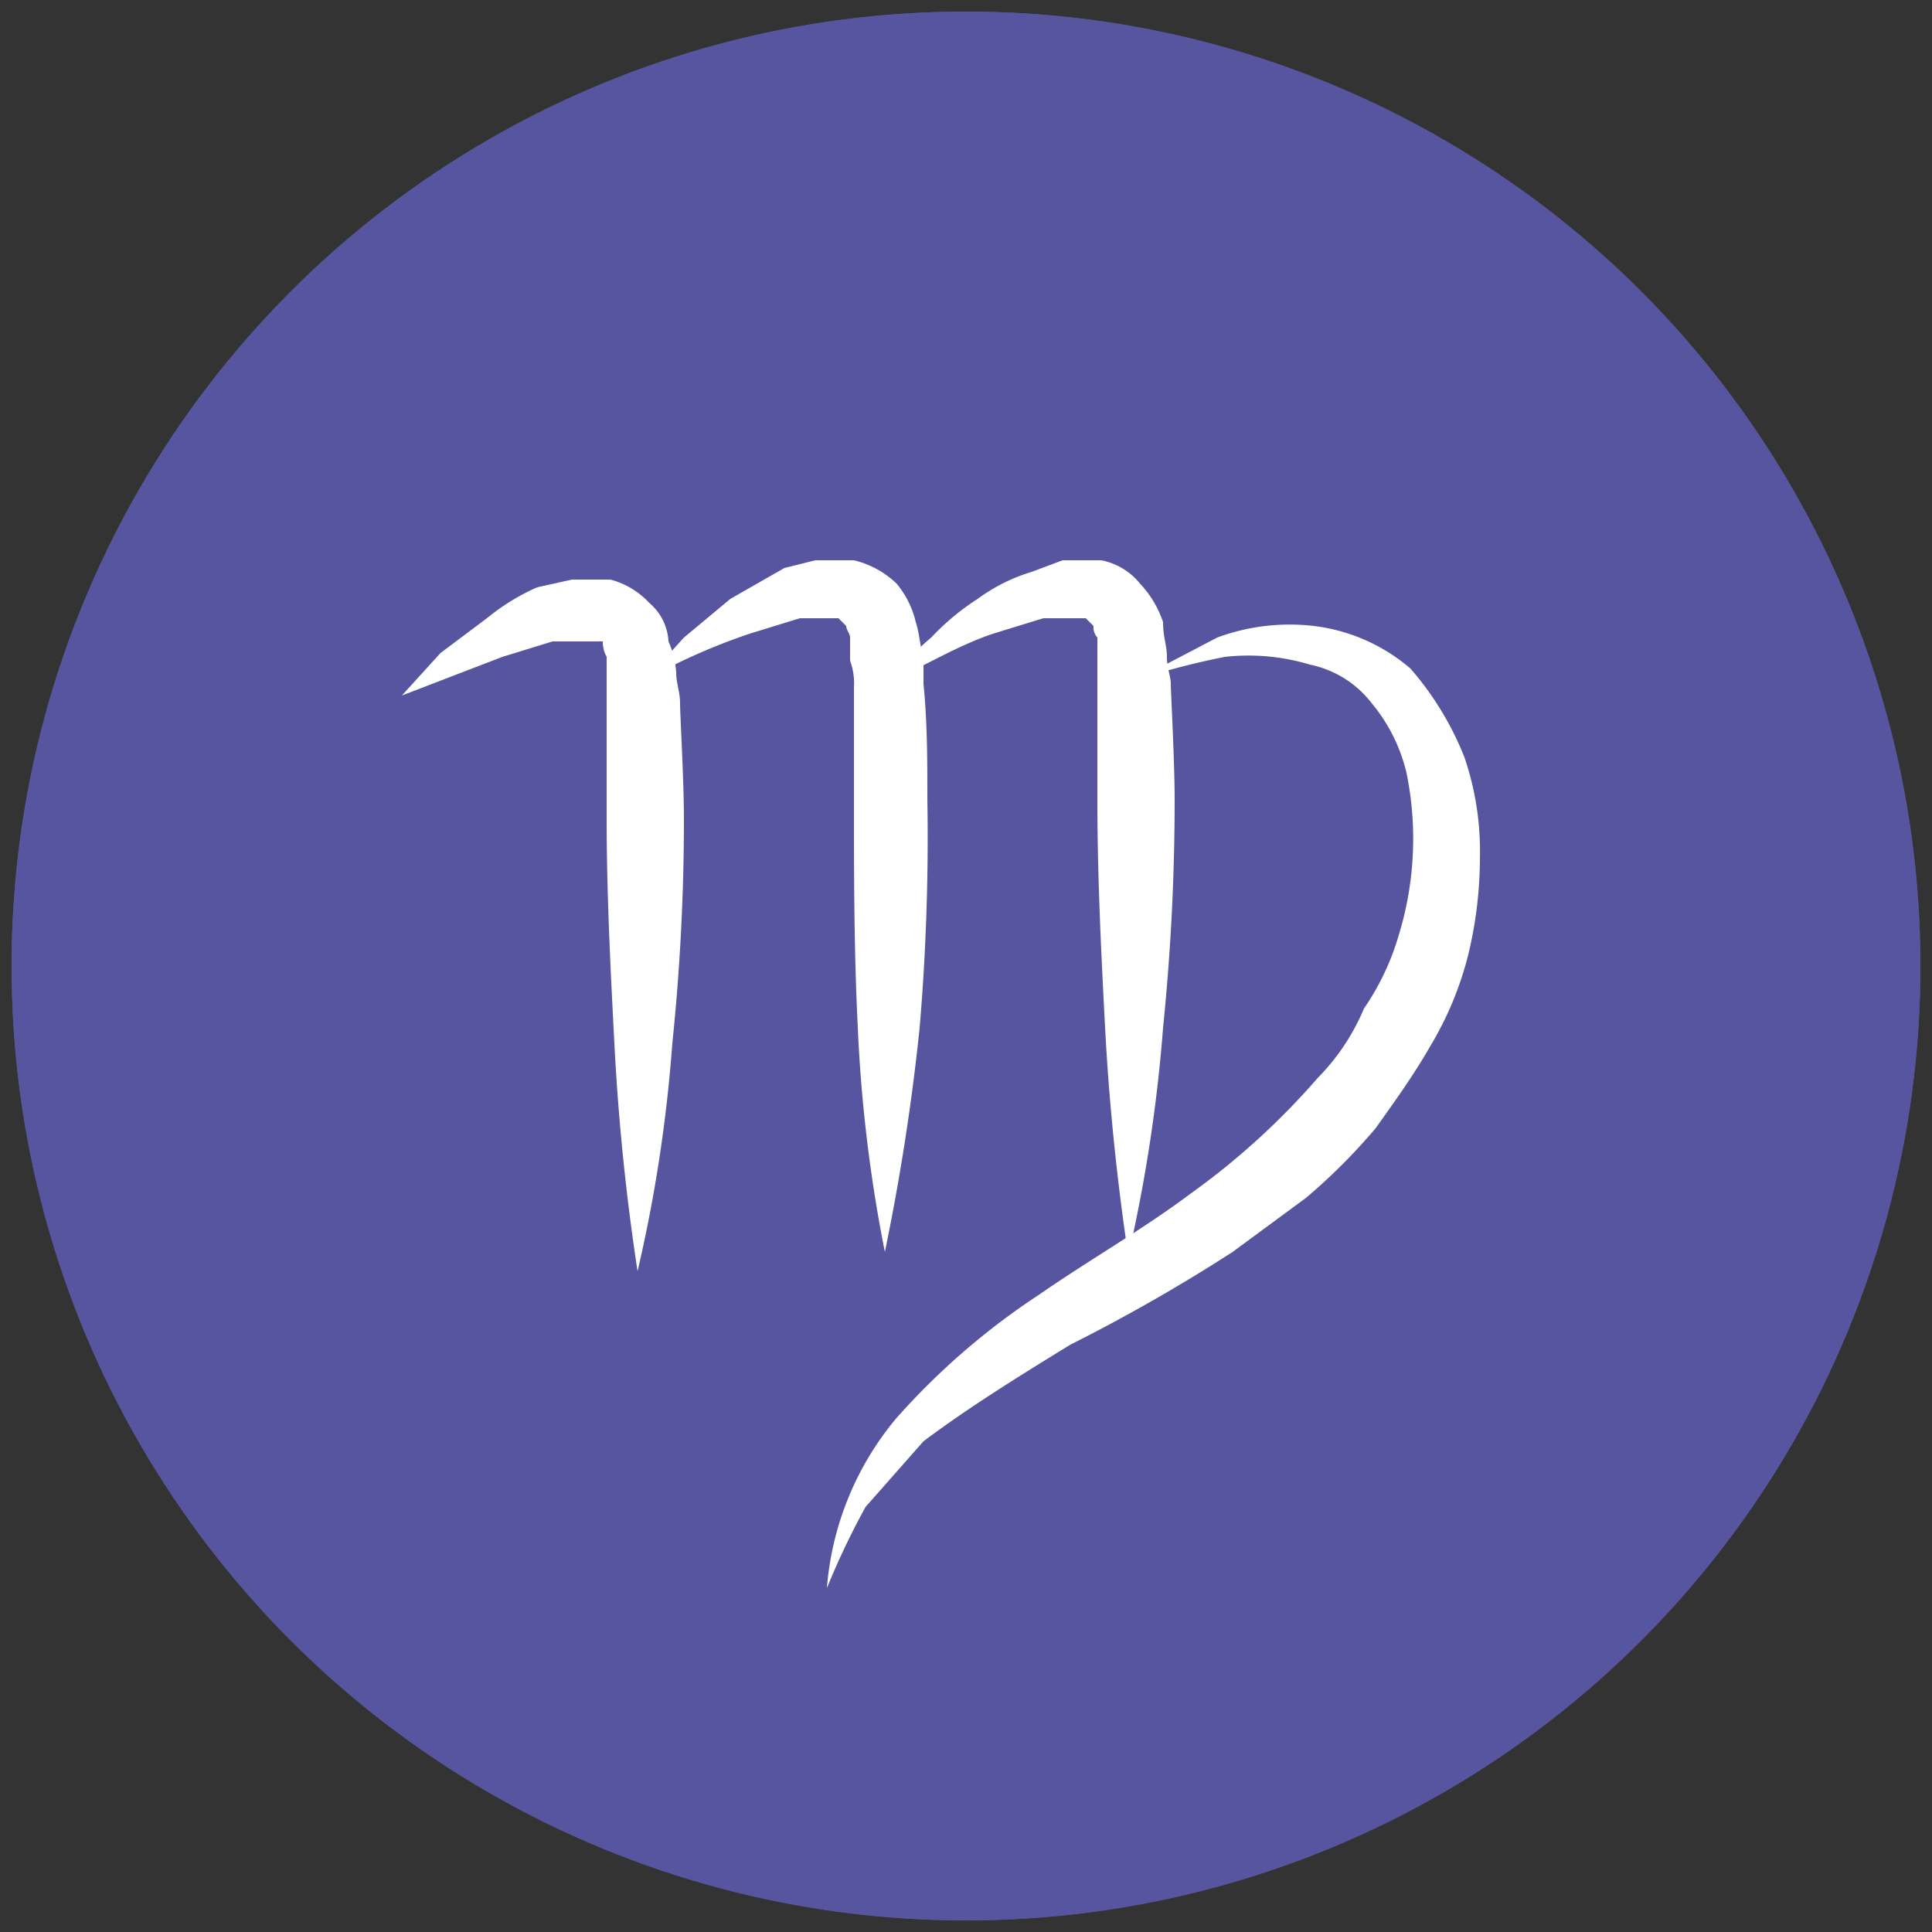 <svg id="Layer_1" data-name="Layer 1" xmlns="http://www.w3.org/2000/svg" xmlns:xlink="http://www.w3.org/1999/xlink" width="50" height="50" viewBox="0 0 50 50">
  <rect x="0" y="0" width="50" height="50" fill="#333333" stroke="none"/>
  <defs>
    <style>
      .cls-1 {
        fill: #57559f;
      }

      .cls-2 {
        fill: #e44f20;
      }

      .cls-3 {
        clip-path: url(#clip-path);
      }

      .cls-4 {
        fill: #fff;
      }

      .cls-5 {
        clip-path: url(#clip-path-2);
      }
    </style>
    <clipPath id="clip-path">
      <circle class="cls-1" cx="25" cy="25" r="24.7"/>
    </clipPath>
    <clipPath id="clip-path-2">
      <circle class="cls-2" cx="-81.9" cy="25" r="24.7"/>
    </clipPath>
  </defs>
  <g>
    <g>
      <circle class="cls-1" cx="25" cy="25" r="24.7"/>
      <g class="cls-3">
        <rect class="cls-1" x="-53" y="-33.3" width="163.2" height="108.8"/>
      </g>
    </g>
    <g>
      <path class="cls-4" d="M10.4,18l1-1.1,1.2-.9a5.7,5.7,0,0,1,1.3-.8l.9-.2h1a2.1,2.1,0,0,1,1,.6,1.4,1.4,0,0,1,.5,1,2.4,2.4,0,0,1,.2.8c0,.3.1.5.1.8s.1,2,.1,3a56.3,56.3,0,0,1-.3,5.8,38.2,38.2,0,0,1-.9,5.9,59,59,0,0,1-.6-5.9c-.1-1.9-.2-3.9-.2-5.8V17a.8.8,0,0,1-.1-.4H14.3l-1.3.4Z"/>
      <path class="cls-4" d="M16.7,17.6l1-1.1,1.2-1,1.4-.8.8-.2h1a2.4,2.4,0,0,1,1.1.6,2.4,2.4,0,0,1,.5,1c.1.3.1.6.2.9v.7c.1,1,.1,2,.1,3a58.2,58.2,0,0,1-.2,5.9,58.1,58.1,0,0,1-.9,5.8,38.3,38.3,0,0,1-.7-5.8c-.1-2-.1-4-.1-5.9V17.8a1.7,1.7,0,0,0-.1-.7v-.6c0-.1-.1-.2-.1-.3l-.2-.2h-1l-1.3.4A15.9,15.9,0,0,0,16.7,17.6Z"/>
      <path class="cls-4" d="M23.1,17.6a5.2,5.2,0,0,1,1-1.1,6.3,6.3,0,0,1,1.2-1,4.6,4.6,0,0,1,1.4-.7l.8-.3h1a1.7,1.7,0,0,1,1,.6,2.7,2.7,0,0,1,.6,1c0,.4.1.6.1.9s.1.5.1.7.1,2,.1,3a58.3,58.3,0,0,1-.3,5.9,40.1,40.1,0,0,1-.9,5.9c-.3-2-.5-4-.6-5.9s-.2-3.9-.2-5.9V16.5a.4.4,0,0,1-.1-.3l-.2-.2H27l-1.3.4C24.8,16.7,24,17.2,23.1,17.6Z"/>
      <path class="cls-4" d="M29.4,17.6l2.1-1.1a5.4,5.4,0,0,1,2.5-.3,4.7,4.7,0,0,1,2.5,1.1,7.9,7.9,0,0,1,1.4,2.3,7.5,7.5,0,0,1,.4,2.6,10.7,10.7,0,0,1-.3,2.5,8.7,8.7,0,0,1-1,2.4c-.4.7-.9,1.4-1.4,2.1A15.3,15.3,0,0,1,33.8,31l-1.9,1.4a44.9,44.9,0,0,1-4.2,2.4c-1.3.8-2.6,1.6-3.8,2.5L22.4,39a20,20,0,0,0-1,2.1,7.8,7.8,0,0,1,1.8-4.4,18.5,18.5,0,0,1,3.7-3.2c1.3-.9,2.7-1.7,3.9-2.6a19,19,0,0,0,3.3-3,5.7,5.7,0,0,0,1.2-1.8,6.6,6.6,0,0,0,.9-1.9,8.5,8.5,0,0,0,.2-4.2,4.4,4.4,0,0,0-.9-1.8,2.7,2.7,0,0,0-1.6-1,5.5,5.5,0,0,0-2.2-.2A19.5,19.5,0,0,0,29.4,17.6Z"/>
    </g>
  </g>
  <g>
    <circle class="cls-2" cx="-81.9" cy="25" r="24.7"/>
    <g class="cls-5">
      <rect class="cls-2" x="-160" y="-33.3" width="163.2" height="108.8"/>
    </g>
  </g>
</svg>
